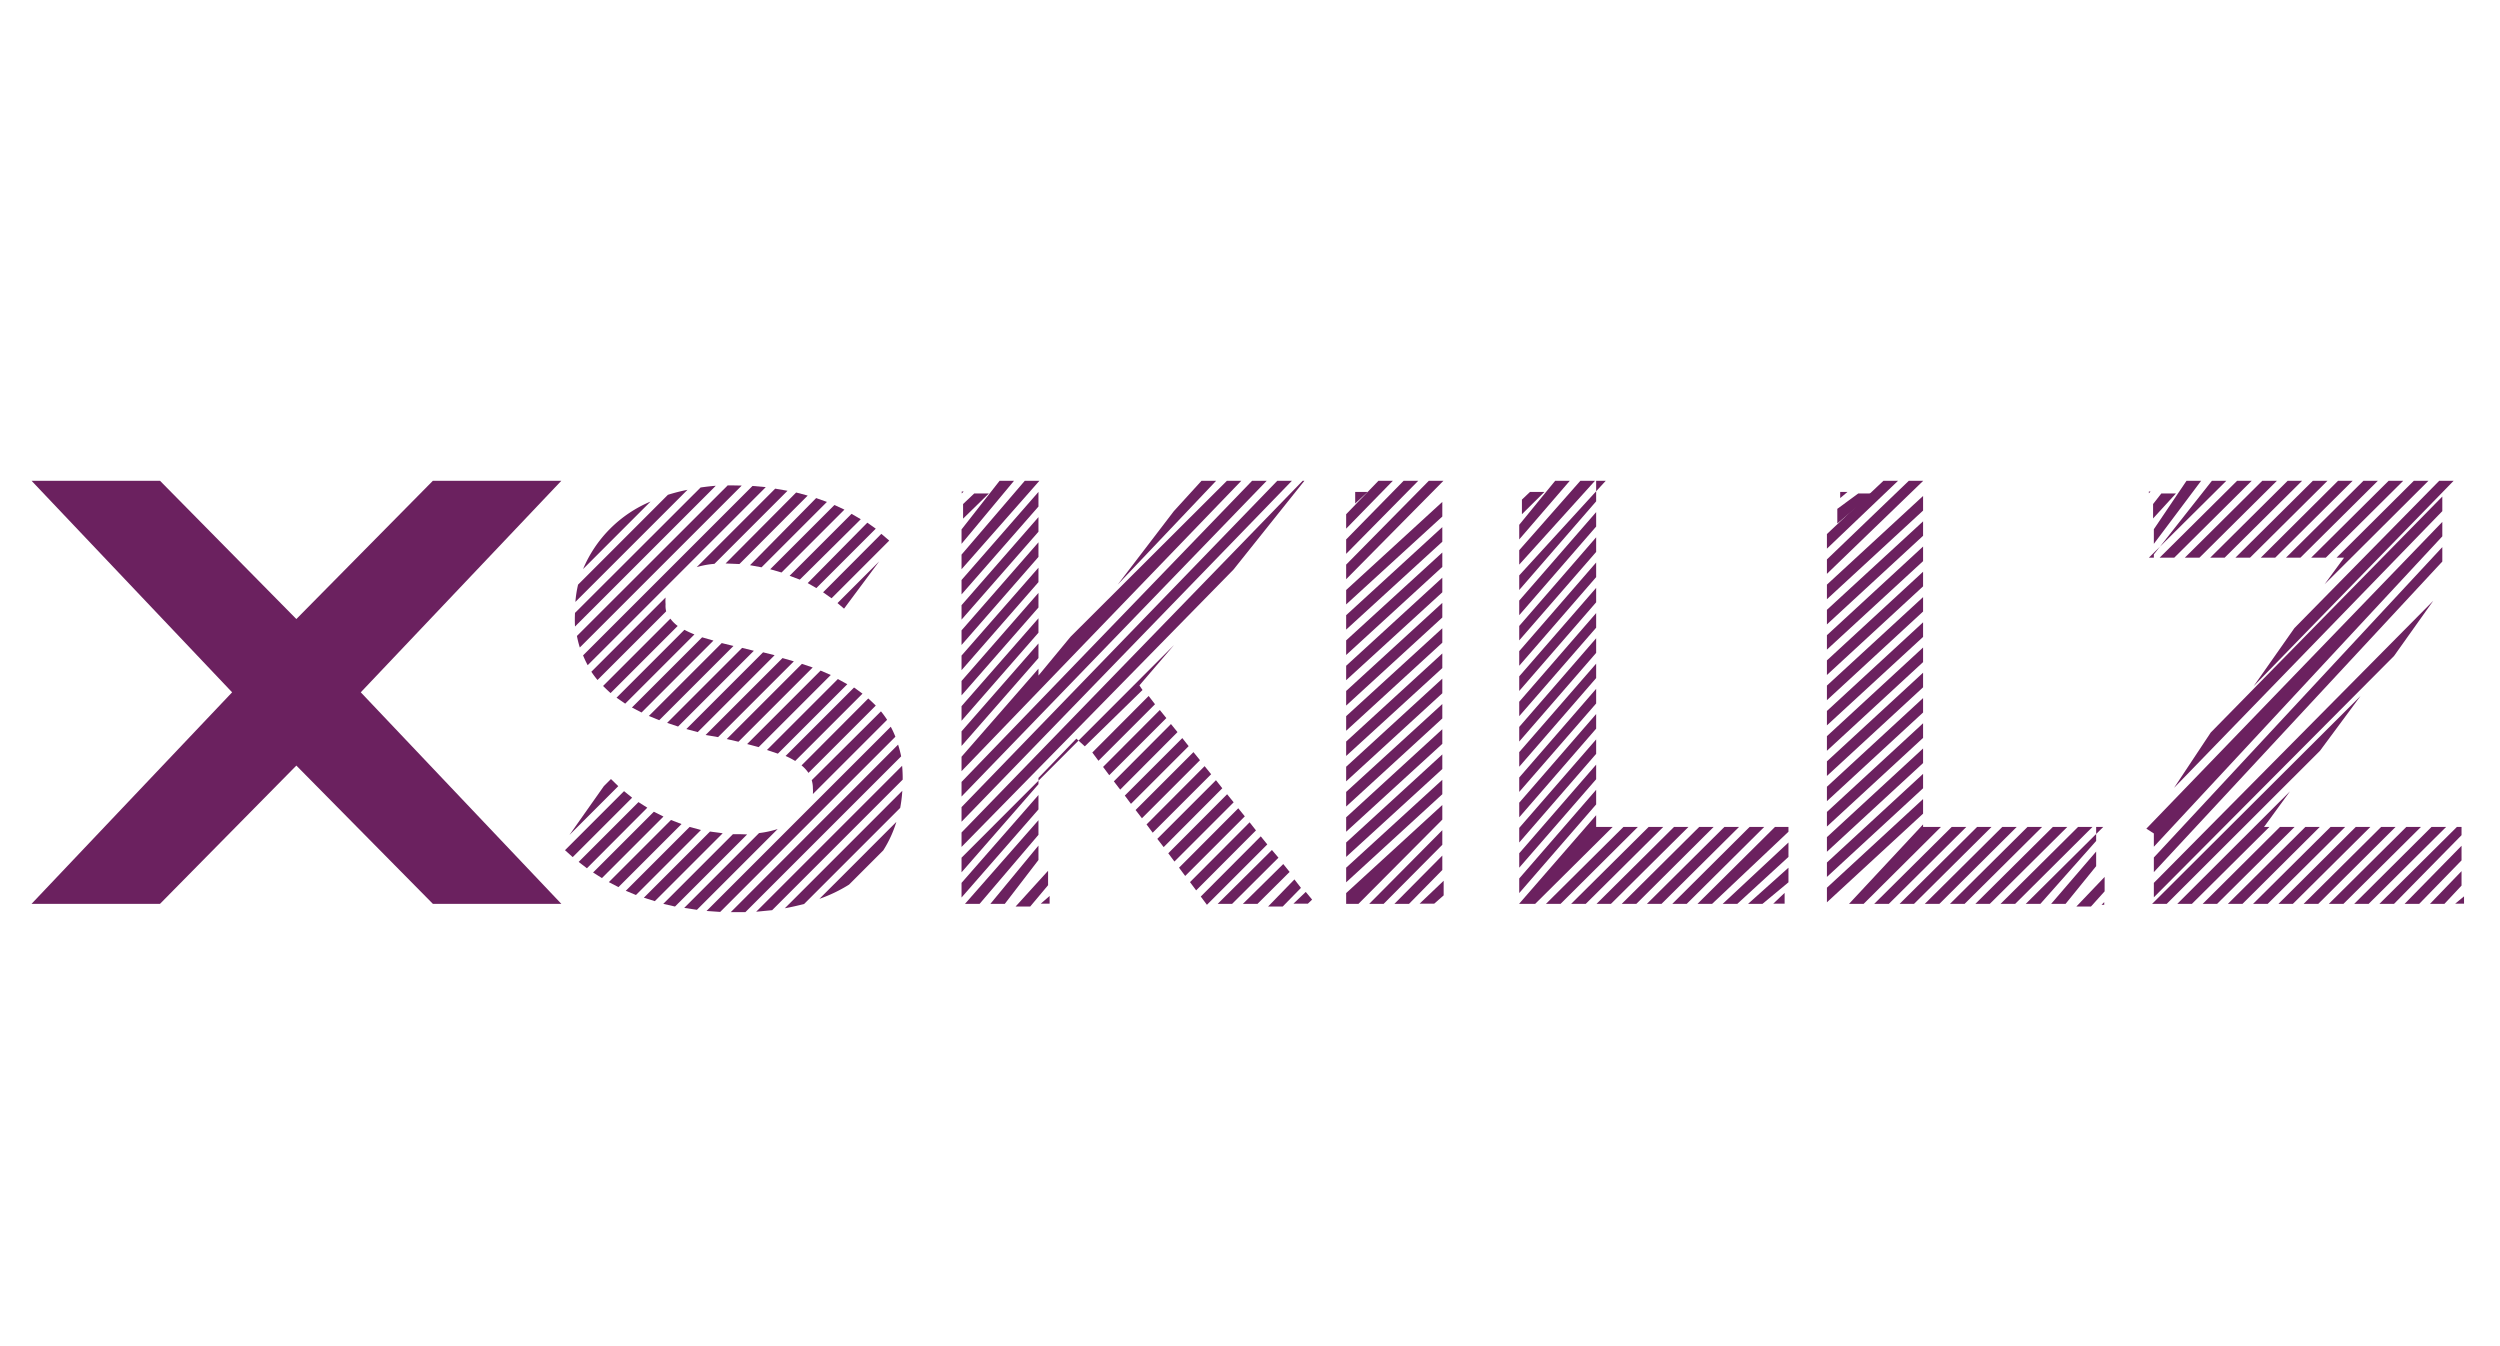 <svg id="Calque_1" data-name="Calque 1" xmlns="http://www.w3.org/2000/svg" viewBox="0 0 130 70"><defs><style>.cls-1{fill:none;}.cls-2{fill:#6b215f;}</style></defs><title>logo-xskillz</title><rect class="cls-1" width="130" height="70"/><polygon id="_Tracé_" data-name="&lt;Tracé&gt;" class="cls-2" points="29.19 25 22.51 25 15.41 32.19 8.32 25 1.64 25 12.07 36 1.64 47 8.32 47 15.41 39.81 22.51 47 29.19 47 18.76 36 29.19 25"/><path class="cls-1" d="M34.64,31.08a2.08,2.08,0,0,0,0,.35,1.23,1.23,0,0,0,.06.38l2.49-2.49a4.46,4.46,0,0,0-.92.16Z"/><polygon class="cls-1" points="54 33.46 54 34.22 57.83 30.68 60.61 27 54 33.46"/><polygon class="cls-1" points="55.88 33.39 54.5 34.77 54.5 35.13 55.88 33.39"/><path class="cls-2" d="M46.92,41.12l-6.11,6.11c.34-.06.67-.14,1-.22l5-5A7.22,7.22,0,0,0,46.92,41.12Z"/><path class="cls-2" d="M34.69,37.59l.57.19,3.94-3.94-.61-.15Z"/><path class="cls-2" d="M46.61,42.74l-4,4A7.7,7.7,0,0,0,44.15,46l1.78-1.78A6.06,6.06,0,0,0,46.61,42.74Z"/><path class="cls-2" d="M38.85,38.69l.6.16,3.75-3.75-.53-.23Z"/><path class="cls-2" d="M37.79,38.43l.61.14,3.86-3.86-.56-.19Z"/><path class="cls-2" d="M46.7,38.72,38,47.43h.76l8.1-8.1A5.66,5.66,0,0,0,46.7,38.72Z"/><path class="cls-2" d="M35.69,37.91l.59.16,4-4-.6-.15Z"/><path class="cls-2" d="M43.24,31.11l3-3-.41-.35L42.8,30.8Z"/><path class="cls-2" d="M39.88,39l.57.19,3.61-3.61-.49-.27Z"/><path class="cls-2" d="M46.91,39.82l-7.59,7.59.83-.08,6.79-6.79A7.18,7.18,0,0,0,46.91,39.82Z"/><path class="cls-2" d="M37.34,38.33l3.94-3.94-.59-.17-4,4Z"/><path class="cls-2" d="M34.73,25.73,30.06,30.4a5.93,5.93,0,0,0-.14.9l5.83-5.83A9.62,9.62,0,0,0,34.73,25.73Z"/><path class="cls-2" d="M38.05,25.24h-.21L30,33.07a5.57,5.57,0,0,0,.15.6l8.42-8.42Z"/><path class="cls-2" d="M36.43,25.35,29.9,31.87a7.11,7.11,0,0,0,0,.71l7.32-7.32Q36.84,25.29,36.43,25.35Z"/><path class="cls-2" d="M30.32,29.59l3.51-3.51A6.56,6.56,0,0,0,30.32,29.59Z"/><path class="cls-2" d="M37.53,33.44l-3.79,3.79.54.22,3.86-3.86Z"/><path class="cls-2" d="M40.85,39.31a4.35,4.35,0,0,1,.5.26l3.5-3.5-.44-.32Z"/><path class="cls-2" d="M45.15,36.32,41.68,39.8a1.81,1.81,0,0,1,.36.39l3.5-3.5Q45.35,36.5,45.15,36.32Z"/><path class="cls-2" d="M42.21,40.57a1.48,1.48,0,0,1,.06.42,1.93,1.93,0,0,1,0,.3l3.86-3.86a5.05,5.05,0,0,0-.32-.44Z"/><path class="cls-2" d="M39.13,25.27l-8.81,8.81a4.93,4.93,0,0,0,.24.51l9.26-9.26Z"/><path class="cls-2" d="M43.89,31.65l1.83-2.46-2.17,2.17Z"/><path class="cls-2" d="M39.47,43.32l-3.89,3.89.66.1,4.2-4.2A5.23,5.23,0,0,1,39.47,43.32Z"/><path class="cls-2" d="M33.2,41.71l-3.11,3.11.43.33L33.66,42Z"/><path class="cls-2" d="M34.61,31.42a2.08,2.08,0,0,1,0-.35l-3.86,3.86a5,5,0,0,0,.32.43l3.57-3.57A1.23,1.23,0,0,1,34.61,31.42Z"/><path class="cls-2" d="M34,42.21l-3.16,3.16.46.29,3.2-3.2Z"/><path class="cls-2" d="M34.86,32.17l-3.5,3.5q.19.19.39.37l3.49-3.49A1.8,1.8,0,0,1,34.86,32.17Z"/><path class="cls-2" d="M46.32,37.79l-9.58,9.58.71.05,9.11-9.11A5,5,0,0,0,46.32,37.79Z"/><path class="cls-2" d="M37.15,29.32l3.8-3.8-.64-.11-4.08,4.08A4.46,4.46,0,0,1,37.15,29.32Z"/><path class="cls-2" d="M31.77,40.51l-.37.37-1.79,2.54,2.54-2.54Z"/><path class="cls-2" d="M32.45,41.14l-3.07,3.07.4.36,3.09-3.09Z"/><path class="cls-2" d="M36.51,33.14l-3.65,3.65.5.26,3.74-3.74Z"/><path class="cls-2" d="M35.59,32.75l-3.53,3.53.45.31,3.6-3.6A5,5,0,0,1,35.59,32.75Z"/><path class="cls-2" d="M34.89,42.64l-3.23,3.23.5.26,3.28-3.28Z"/><path class="cls-2" d="M41.59,30.14,44.76,27l-.48-.28-3.22,3.22Z"/><path class="cls-2" d="M38.54,43.38h-.43L34.49,47l.61.14,3.75-3.75Z"/><path class="cls-2" d="M42.45,30.58l3.09-3.09-.44-.31L42,30.32Z"/><path class="cls-2" d="M40.64,29.77l3.27-3.27-.52-.24L40.05,29.6Z"/><path class="cls-2" d="M38.45,29.33,42,25.77l-.6-.16L37.73,29.3Z"/><path class="cls-2" d="M35.86,43l-3.32,3.32.53.22,3.38-3.38Z"/><path class="cls-2" d="M36.92,43.24l-3.44,3.44.57.18,3.53-3.53Z"/><path class="cls-2" d="M39.6,29.5,43,26.1l-.56-.2L39,29.39Z"/><polygon class="cls-2" points="50 37.48 54 32.9 54 32.15 50 36.72 50 37.48"/><polygon class="cls-2" points="50 36.16 54 31.59 54 30.83 50 35.41 50 36.16"/><polygon class="cls-2" points="54.58 46.99 54.58 46.59 54.12 46.99 54.58 46.99"/><polygon class="cls-2" points="50 28.28 52.73 25 51.98 25 50 27.53 50 28.28"/><polygon class="cls-2" points="50 34.85 54 30.27 54 29.52 50 34.09 50 34.85"/><polygon class="cls-2" points="50 30.91 54 26.34 54 25.58 50 30.16 50 30.91"/><polygon class="cls-2" points="50 33.54 54 28.96 54 28.2 50 32.78 50 33.54"/><polygon class="cls-2" points="50 29.6 54.05 25 53.29 25 50 28.84 50 29.6"/><polygon class="cls-2" points="50.08 26.97 51.42 25.66 50.66 25.66 50.08 26.21 50.08 26.97"/><polygon class="cls-2" points="54 35.13 54 34.77 50 39.35 50 40.1 64.55 25 63.8 25 55.67 33.11 54 35.13"/><polygon class="cls-2" points="50.01 25.56 50.01 25.66 50.11 25.56 50.01 25.56"/><polygon class="cls-2" points="50 38.03 50 38.79 54 34.22 54 33.46 50 38.03"/><polygon class="cls-2" points="58.12 30.4 63.24 25 62.48 25 61.04 26.58 58.12 30.4"/><polygon class="cls-2" points="50 32.22 54 27.65 54 26.89 50 31.47 50 32.22"/><polygon class="cls-2" points="58.49 41.37 58.81 41.8 61.81 38.8 61.48 38.38 58.49 41.37"/><polygon class="cls-2" points="54 41.34 50 45.91 50 46.67 54 42.09 54 41.34"/><polygon class="cls-2" points="64.39 42.03 61.31 45.12 61.63 45.55 64.73 42.45 64.39 42.03"/><polygon class="cls-2" points="67.83 25 67.74 25 50 43.29 50 44.04 64.14 29.62 67.83 25"/><polygon class="cls-2" points="63.81 41.3 60.75 44.37 61.07 44.8 64.15 41.72 63.81 41.3"/><polygon class="cls-2" points="63.23 40.57 60.18 43.62 60.51 44.05 63.56 40.99 63.23 40.57"/><polygon class="cls-2" points="65.11 25 50 40.66 50 41.42 65.87 25 65.11 25"/><polygon class="cls-2" points="67.31 45.73 65.94 47.14 66.7 47.14 67.65 46.17 67.31 45.73"/><polygon class="cls-2" points="64.98 42.76 61.88 45.87 62.2 46.3 65.31 43.18 64.98 42.76"/><polygon class="cls-2" points="66.42 25 50 41.97 50 42.73 67.18 25 66.42 25"/><polygon class="cls-2" points="65.56 43.49 62.44 46.62 62.76 47.05 65.9 43.91 65.56 43.49"/><polygon class="cls-2" points="66.73 44.93 64.63 47 65.39 47 67.06 45.34 66.73 44.93"/><polygon class="cls-2" points="66.14 44.2 63.32 47 64.07 47 66.48 44.6 66.14 44.2"/><polygon class="cls-2" points="67.9 46.38 67.26 46.99 68.01 46.99 68.23 46.78 67.9 46.38"/><polygon class="cls-2" points="57.92 40.63 58.25 41.06 61.23 38.07 60.89 37.65 57.92 40.63"/><polygon class="cls-2" points="57.12 39.56 60.06 36.62 59.73 36.19 56.8 39.13 57.12 39.56"/><polygon class="cls-2" points="54 40.45 55.97 38.41 56.41 38.81 59.41 35.88 59.25 35.64 61.05 33.54 50 44.6 50 45.36 54 40.78 54 40.45"/><polygon class="cls-2" points="57.36 39.88 57.68 40.31 60.65 37.34 60.31 36.92 57.36 39.88"/><polygon class="cls-2" points="62.64 39.84 59.62 42.87 59.94 43.3 62.98 40.26 62.64 39.84"/><polygon class="cls-2" points="54 42.65 50.18 47 50.94 47 54 43.41 54 42.65"/><polygon class="cls-2" points="54.5 45.28 52.81 47.14 53.57 47.14 54.5 46.03 54.5 45.28"/><polygon class="cls-2" points="54 43.97 51.5 47 52.25 47 54 44.72 54 43.97"/><polygon class="cls-2" points="62.06 39.11 59.05 42.12 59.38 42.55 62.4 39.53 62.06 39.11"/><polygon class="cls-2" points="75 40.55 70 45.12 70 45.88 75 41.3 75 40.55"/><polygon class="cls-2" points="70 28.8 73.75 25 72.99 25 70 28.05 70 28.8"/><polygon class="cls-2" points="70 42.5 70 43.25 75 38.68 75 37.92 70 42.5"/><polygon class="cls-2" points="70 41.18 70 41.94 75 37.36 75 36.61 70 41.18"/><polygon class="cls-2" points="70 37.24 70 38 75 33.42 75 32.67 70 37.24"/><polygon class="cls-2" points="70 31.43 75 26.86 75 26.1 70 30.68 70 31.43"/><polygon class="cls-2" points="70 39.87 70 40.63 75 36.05 75 35.29 70 39.87"/><polygon class="cls-2" points="70 27.49 72.43 25 71.68 25 70 26.74 70 27.49"/><polygon class="cls-2" points="70 30.12 75.06 25 74.3 25 70 29.36 70 30.12"/><polygon class="cls-2" points="70 35.93 70 36.69 75 32.11 75 31.35 70 35.93"/><polygon class="cls-2" points="70.47 25.58 70.47 26.18 71.12 25.58 70.47 25.58"/><polygon class="cls-2" points="70 34.62 70 35.37 75 30.8 75 30.04 70 34.62"/><polygon class="cls-2" points="75 43.17 71.2 47 71.95 47 75 43.93 75 43.17"/><polygon class="cls-2" points="75 41.86 70 46.44 70 47 70.64 47 75 42.62 75 41.86"/><polygon class="cls-2" points="70 38.56 70 39.31 75 34.74 75 33.98 70 38.56"/><polygon class="cls-2" points="70 43.81 70 44.56 75 39.99 75 39.23 70 43.81"/><polygon class="cls-2" points="75.07 45.8 73.82 46.99 74.58 46.99 75.07 46.56 75.07 45.8"/><polygon class="cls-2" points="75 44.49 72.51 47 73.27 47 75 45.24 75 44.49"/><polygon class="cls-2" points="70 32.74 75 28.17 75 27.41 70 31.99 70 32.74"/><polygon class="cls-2" points="70 34.06 75 29.48 75 28.73 70 33.3 70 34.06"/><polygon class="cls-2" points="88.36 43 84.33 47 85.09 47 89.11 43 88.36 43"/><polygon class="cls-2" points="90.98 43 86.96 47 87.71 47 91.74 43 90.98 43"/><polygon class="cls-2" points="89.67 43 85.64 47 86.4 47 90.43 43 89.67 43"/><polygon class="cls-2" points="79 34.62 83 30.01 83 29.25 79 33.86 79 34.62"/><polygon class="cls-2" points="79 42.5 83 37.89 83 37.13 79 41.74 79 42.5"/><polygon class="cls-2" points="84.42 43 80.39 47 81.15 47 85.17 43 84.42 43"/><polygon class="cls-2" points="79 33.3 83 28.7 83 27.94 79 32.55 79 33.3"/><polygon class="cls-2" points="87.05 43 83.02 47 83.77 47 87.8 43 87.05 43"/><polygon class="cls-2" points="85.73 43 81.7 47 82.46 47 86.49 43 85.73 43"/><polygon class="cls-2" points="79 28.05 81.63 25 80.87 25 79 27.29 79 28.05"/><polygon class="cls-2" points="93 45.12 90.9 47 91.65 47 93 45.88 93 45.12"/><polygon class="cls-2" points="93 43.81 89.58 47 90.34 47 93 44.56 93 43.81"/><polygon class="cls-2" points="83 38.45 79 43.05 79 43.81 83 39.2 83 38.45"/><polygon class="cls-2" points="93 43 92.3 43 88.27 47 89.03 47 93 43.25 93 43"/><polygon class="cls-2" points="83 39.76 79 44.37 79 45.12 83 40.52 83 39.76"/><polygon class="cls-2" points="83 41.07 79 45.68 79 46.44 83 41.83 83 41.07"/><polygon class="cls-2" points="79 39.87 83 35.26 83 34.51 79 39.11 79 39.87"/><polygon class="cls-2" points="79 35.93 83 31.32 83 30.57 79 35.17 79 35.93"/><polygon class="cls-2" points="79 30.68 83 26.07 83 25 83.5 25 79 29.92 79 30.68"/><polygon class="cls-2" points="79.14 26.74 80.31 25.58 79.56 25.58 79.14 25.98 79.14 26.74"/><polygon class="cls-2" points="79 41.18 83 36.58 83 35.82 79 40.43 79 41.18"/><polygon class="cls-2" points="79 37.24 83 32.64 83 31.88 79 36.49 79 37.24"/><polygon class="cls-2" points="83 43 83 42.39 79 46.99 79 47 79.83 47 83.86 43 83 43"/><polygon class="cls-2" points="79 29.36 82.94 25 82.18 25 79 28.61 79 29.36"/><polygon class="cls-2" points="79 38.56 83 33.95 83 33.19 79 37.8 79 38.56"/><polygon class="cls-2" points="79 31.99 83 27.38 83 26.63 79 31.23 79 31.99"/><polygon class="cls-2" points="92.8 46.99 92.8 46.43 92.21 46.99 92.8 46.99"/><polygon class="cls-2" points="109 43 109.37 43 105.34 47 106.1 47 109 43.73 109 43"/><polygon class="cls-2" points="109.44 45.6 107.97 47.14 108.73 47.14 109.44 46.35 109.44 45.6"/><polygon class="cls-2" points="100 43 100 42.87 96.15 47 96.91 47 100.93 43 100 43"/><polygon class="cls-2" points="95.54 27.22 97.39 25.66 96.63 25.66 95.54 26.46 95.54 27.22"/><polygon class="cls-2" points="95 28.53 98.7 25 97.94 25 95 27.77 95 28.53"/><polygon class="cls-2" points="95 35.1 100 30.49 100 29.73 95 34.34 95 35.1"/><polygon class="cls-2" points="109 44.28 106.66 47 107.41 47 109 45.04 109 44.28"/><polygon class="cls-2" points="100 41.55 95 46.16 95 46.92 100 42.31 100 41.55"/><polygon class="cls-2" points="100 38.92 95 43.53 95 44.29 100 39.68 100 38.92"/><polygon class="cls-2" points="101.49 43 97.46 47 98.22 47 102.25 43 101.49 43"/><polygon class="cls-2" points="95 37.72 100 33.12 100 32.36 95 36.97 95 37.72"/><polygon class="cls-2" points="108.06 43 104.03 47 104.79 47 108.81 43 108.06 43"/><polygon class="cls-2" points="95 32.47 100 27.86 100 27.11 95 31.71 95 32.47"/><polygon class="cls-2" points="95 31.16 100 26.55 100 25.79 95 30.4 95 31.16"/><polygon class="cls-2" points="95 29.84 100.01 25 99.26 25 95 29.09 95 29.84"/><polygon class="cls-2" points="95 36.41 100 31.8 100 31.05 95 35.65 95 36.41"/><polygon class="cls-2" points="106.75 43 102.72 47 103.47 47 107.5 43 106.75 43"/><polygon class="cls-2" points="95 33.78 100 29.18 100 28.42 95 33.03 95 33.78"/><polygon class="cls-2" points="100 40.24 95 44.85 95 45.6 100 40.99 100 40.24"/><polygon class="cls-2" points="95.69 25.58 95.69 25.9 96.07 25.58 95.69 25.58"/><polygon class="cls-2" points="109.42 47.05 109.42 46.91 109.28 47.05 109.42 47.05"/><polygon class="cls-2" points="95 41.66 100 37.05 100 36.3 95 40.91 95 41.66"/><polygon class="cls-2" points="95 39.04 100 34.43 100 33.67 95 38.28 95 39.04"/><polygon class="cls-2" points="95 40.35 100 35.74 100 34.98 95 39.59 95 40.35"/><polygon class="cls-2" points="104.12 43 100.09 47 100.85 47 104.87 43 104.12 43"/><polygon class="cls-2" points="105.43 43 101.4 47 102.16 47 106.19 43 105.43 43"/><polygon class="cls-2" points="102.81 43 98.78 47 99.53 47 103.56 43 102.81 43"/><polygon class="cls-2" points="95 42.22 95 42.98 100 38.37 100 37.61 95 42.22"/><polygon class="cls-2" points="128 45.3 126.36 47 127.11 47 128 46.05 128 45.3"/><polygon class="cls-2" points="113.06 29 117.09 25 116.33 25 112.3 29 113.06 29"/><polygon class="cls-2" points="128 43.98 125.04 47 125.8 47 128 44.74 128 43.98"/><polygon class="cls-2" points="128.13 46.99 128.13 46.61 127.67 46.99 128.13 46.99"/><polygon class="cls-2" points="128 43 127.76 43 123.73 47 124.49 47 128 43.43 128 43"/><polygon class="cls-2" points="119.88 43 115.85 47 116.61 47 120.63 43 119.88 43"/><polygon class="cls-2" points="113.05 40.97 127 26.58 127 25.82 114.96 38.09 113.05 40.97"/><polygon class="cls-2" points="115.68 29 119.71 25 118.96 25 114.93 29 115.68 29"/><polygon class="cls-2" points="112 43.34 112 44.03 127 27.89 127 27.14 111.61 43.09 112 43.34"/><polygon class="cls-2" points="114.37 29 118.4 25 117.64 25 113.61 29 114.37 29"/><polygon class="cls-2" points="111.74 25.56 111.74 25.65 111.83 25.56 111.74 25.56"/><polygon class="cls-2" points="112 29 111.74 29 115.77 25 115.02 25 112 28.83 112 29"/><polygon class="cls-2" points="122.75 36.19 111.91 47 112.67 47 120.64 39.04 122.75 36.19"/><polygon class="cls-2" points="117.73 43 119.08 41.15 113.22 47 113.98 47 118.01 43 117.73 43"/><polygon class="cls-2" points="119.62 29 123.65 25 122.9 25 118.87 29 119.62 29"/><polygon class="cls-2" points="118.56 43 114.54 47 115.29 47 119.32 43 118.56 43"/><polygon class="cls-2" points="126.53 31.24 112 45.91 112 46.66 124.49 34.11 126.53 31.24"/><polygon class="cls-2" points="122.5 43 118.48 47 119.23 47 123.26 43 122.5 43"/><polygon class="cls-2" points="127 28.45 112 44.59 112 45.35 127 29.2 127 28.45"/><polygon class="cls-2" points="112 28.28 114.46 25 113.7 25 112 27.52 112 28.28"/><polygon class="cls-2" points="117.19 35.68 127.59 25 126.84 25 119.31 32.66 117.19 35.68"/><polygon class="cls-2" points="125.13 43 121.1 47 121.86 47 125.89 43 125.13 43"/><polygon class="cls-2" points="117 29 121.03 25 120.27 25 116.24 29 117 29"/><polygon class="cls-2" points="121.89 29 120.88 30.38 126.28 25 125.52 25 121.5 29 121.89 29"/><polygon class="cls-2" points="118.31 29 122.34 25 121.58 25 117.56 29 118.31 29"/><polygon class="cls-2" points="123.82 43 119.79 47 120.55 47 124.57 43 123.82 43"/><polygon class="cls-2" points="121.19 43 117.16 47 117.92 47 121.95 43 121.19 43"/><polygon class="cls-2" points="111.96 26.96 113.15 25.66 112.39 25.66 111.96 26.21 111.96 26.96"/><polygon class="cls-2" points="126.44 43 122.42 47 123.17 47 127.2 43 126.44 43"/><polygon class="cls-2" points="120.94 29 124.97 25 124.21 25 120.18 29 120.94 29"/></svg>